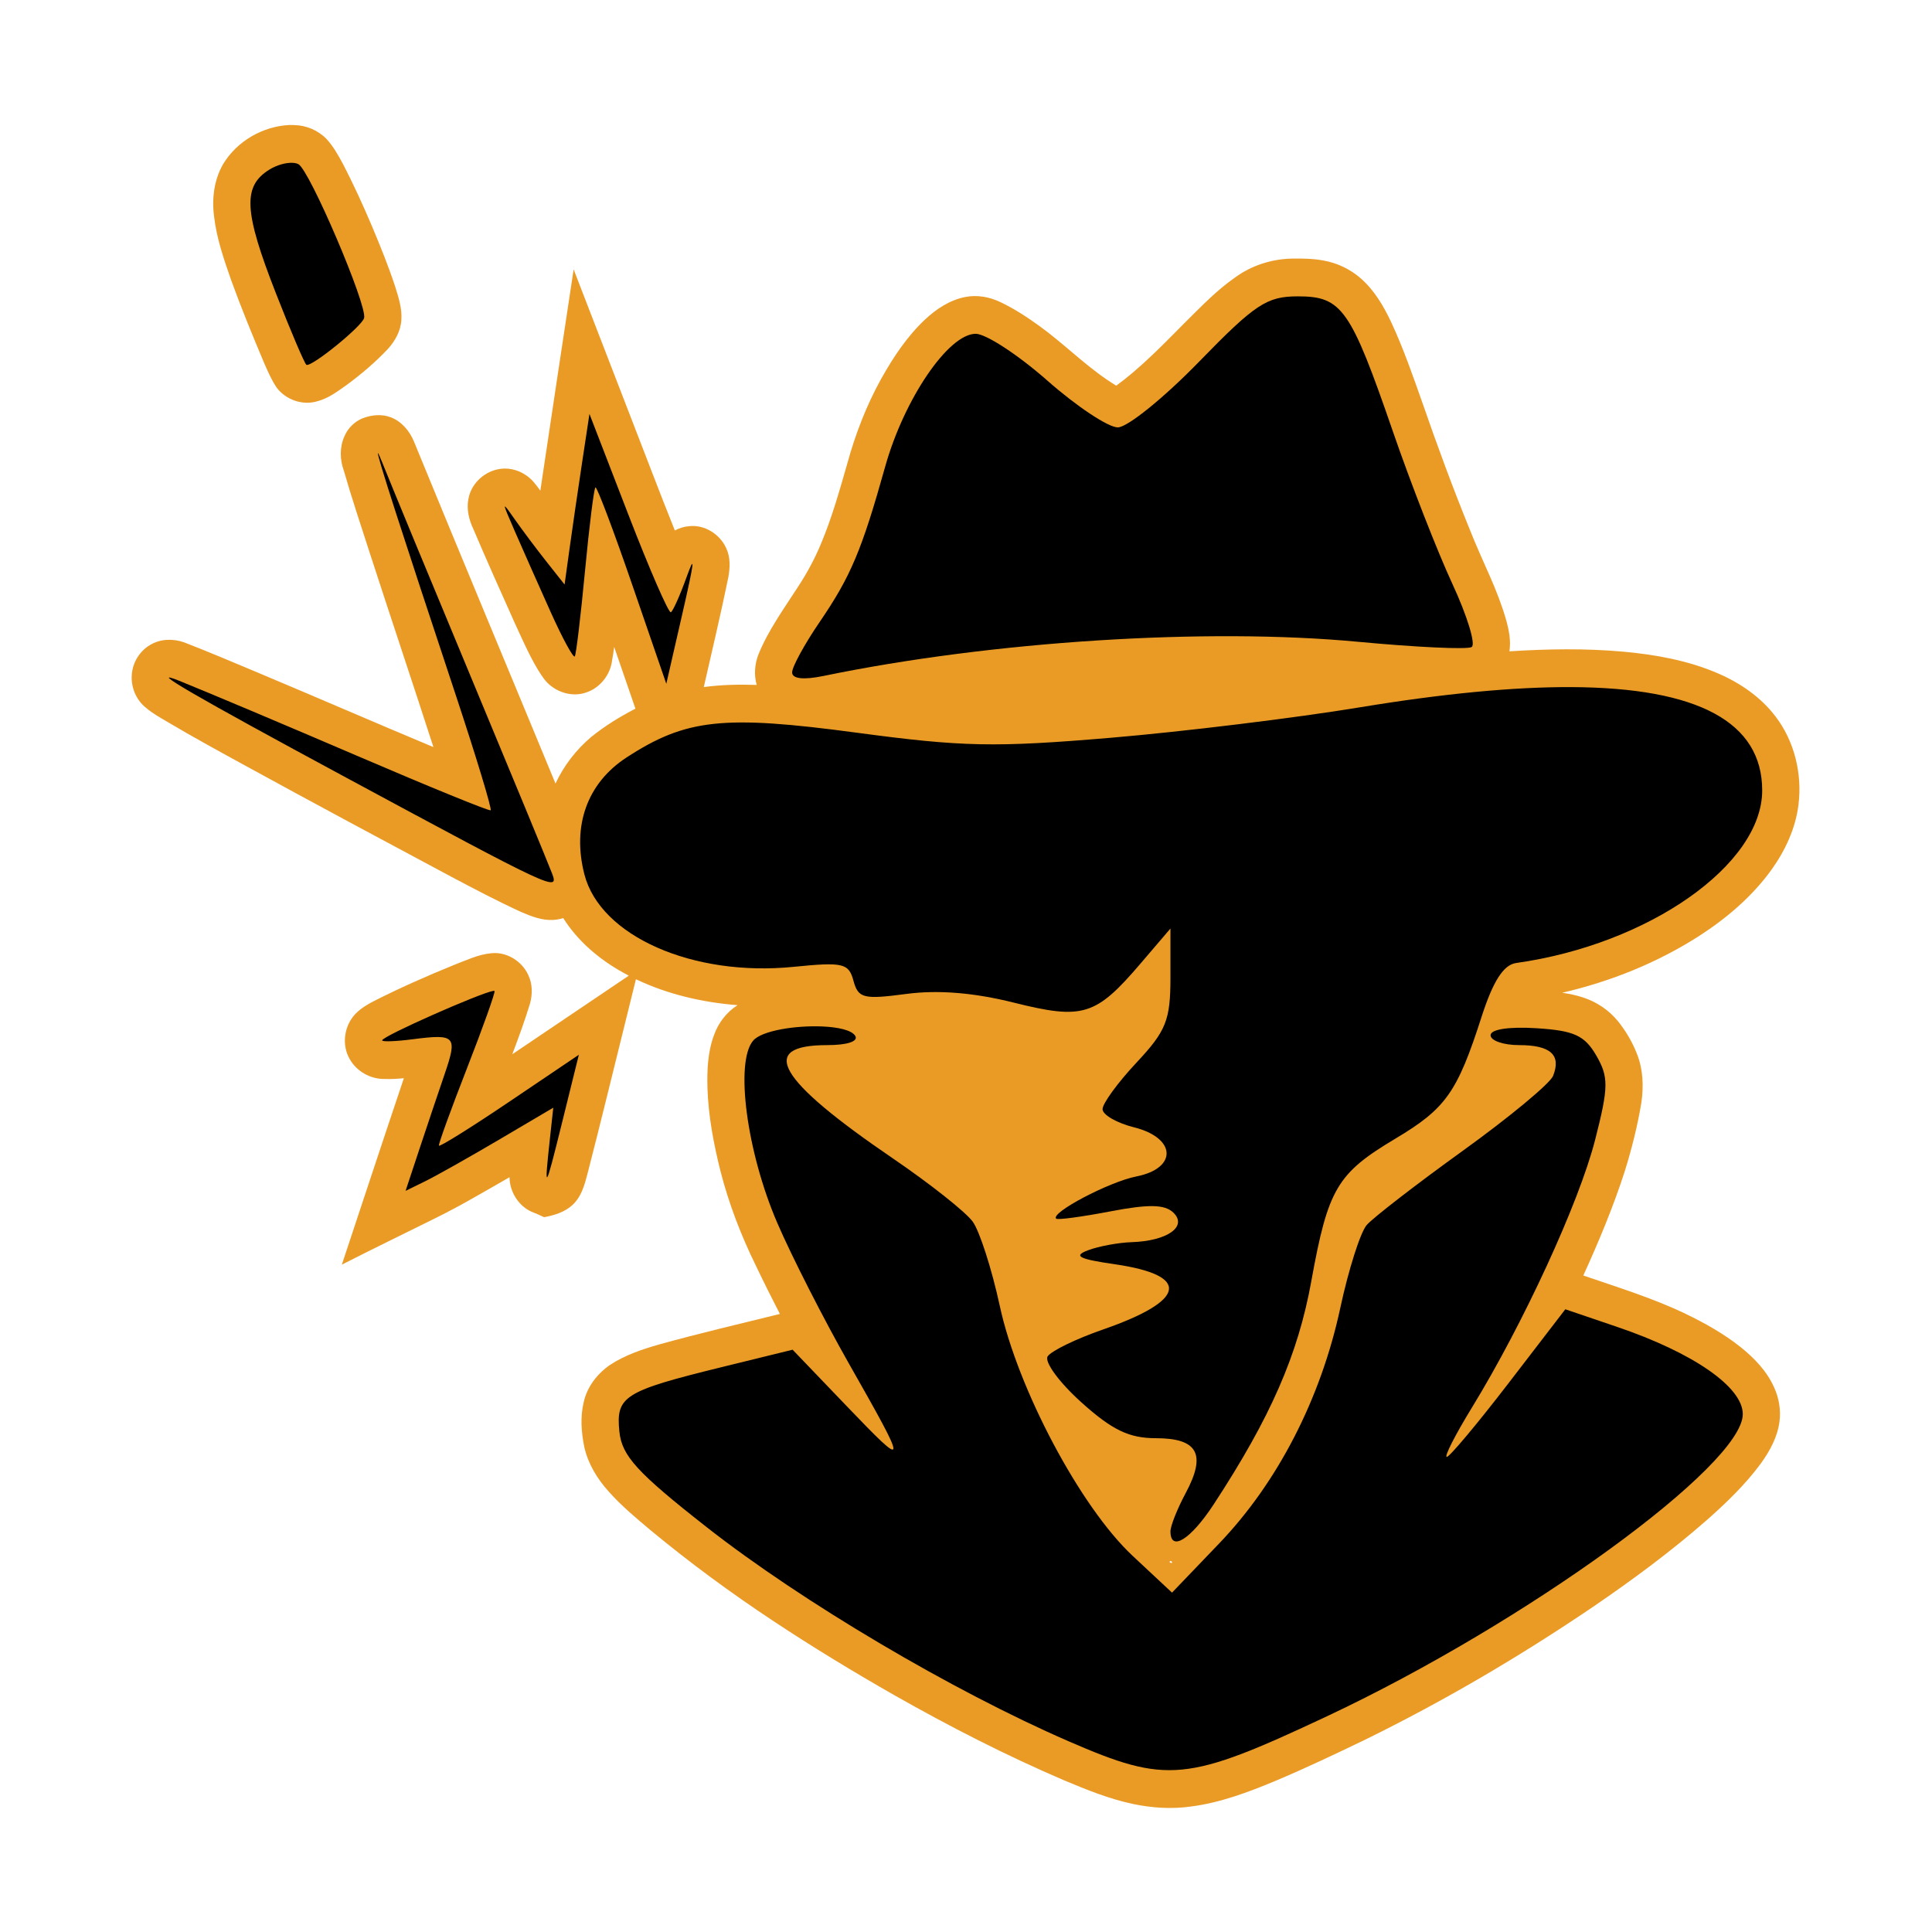 <?xml version="1.0" encoding="UTF-8" standalone="no"?>
<!-- Created with Inkscape (http://www.inkscape.org/) -->

<svg
   version="1.1"
   id="svg69"
   width="512"
   height="512"
   viewBox="0 0 800 800"
   sodipodi:docname="arsenal-logo.svg"
   inkscape:version="1.2.2 (b0a8486541, 2022-12-01)"
   xmlns:inkscape="http://www.inkscape.org/namespaces/inkscape"
   xmlns:sodipodi="http://sodipodi.sourceforge.net/DTD/sodipodi-0.dtd"
   xmlns="http://www.w3.org/2000/svg"
   xmlns:svg="http://www.w3.org/2000/svg">
  <defs
     id="defs73">
    <filter
       inkscape:collect="always"
       style="color-interpolation-filters:sRGB"
       id="filter892"
       x="-0.048"
       y="-0.048"
       width="1.096"
       height="1.096">
      <feGaussianBlur
         inkscape:collect="always"
         stdDeviation="15.52"
         id="feGaussianBlur894" />
    </filter>
  </defs>
  <sodipodi:namedview
     id="namedview71"
     pagecolor="#484848"
     bordercolor="#ffffff"
     borderopacity="1"
     inkscape:pageshadow="0"
     inkscape:pageopacity="0"
     inkscape:pagecheckerboard="0"
     showgrid="false"
     width="800px"
     inkscape:zoom="0.89966708"
     inkscape:cx="300.66678"
     inkscape:cy="282.88242"
     inkscape:window-width="1366"
     inkscape:window-height="691"
     inkscape:window-x="0"
     inkscape:window-y="24"
     inkscape:window-maximized="1"
     inkscape:current-layer="g75"
     inkscape:showpageshadow="0"
     inkscape:deskcolor="#7b7b7b" />
  <g
     inkscape:groupmode="layer"
     inkscape:label="Image"
     id="g75">
    <g
       id="g906"
       transform="matrix(0.889,0,0,0.899,44.211,40.597)">
      <path
         id="path791-3"
         style="fill:#ea9b26;fill-opacity:1;stroke-width:3.074;filter:url(#filter892)"
         d="m 85.049,12.418 c -12.399,0.599 -24.488,7.437 -30.945,18.162 -4.182,7.239 -5.224,15.955 -4.094,24.155 1.193,10.123 4.628,19.782 7.997,29.339 4.721,12.857 9.974,25.51 15.349,38.102 1.7,3.825 3.398,7.694 5.748,11.169 4.261,5.627 12.04,8.337 18.829,6.356 5.24,-1.304 9.637,-4.619 13.983,-7.677 6.835,-4.99 13.345,-10.467 19.176,-16.618 3.309,-3.674 5.882,-8.284 6.128,-13.322 0.354,-5.219 -1.33,-10.271 -2.865,-15.18 -3.171,-9.556 -7.002,-18.874 -10.939,-28.133 -4.106,-9.529 -8.45,-18.963 -13.26,-28.156 -2.265,-4.146 -4.598,-8.342 -7.841,-11.81 -3.96,-3.996 -9.506,-6.293 -15.112,-6.361 -0.718,-0.031 -1.437,-0.037 -2.155,-0.026 z m 467.111,61.528 c -9.582,0.164 -19.154,3.192 -26.898,8.907 -8.219,5.664 -15.199,12.871 -22.313,19.823 -6.642,6.592 -13.185,13.296 -20.16,19.538 -2.894,2.586 -5.973,5.212 -9.087,7.631 -1.154,0.9 -2.322,1.783 -3.512,2.635 -1.476,-0.883 -2.981,-1.855 -4.321,-2.761 -11.057,-7.449 -20.563,-16.921 -31.395,-24.671 -5.751,-4.131 -11.738,-7.988 -18.144,-11.018 -5.098,-2.424 -10.934,-3.502 -16.512,-2.383 -7.136,1.38 -13.427,5.497 -18.699,10.377 -8.387,7.783 -14.812,17.413 -20.433,27.324 -6.868,12.291 -12.037,25.494 -15.782,39.064 -3.611,12.409 -7.142,24.888 -12.2,36.8 -2.919,6.945 -6.587,13.693 -10.787,19.993 -6.584,10.098 -13.817,19.925 -18.417,31.157 -1.719,4.402 -2.097,9.453 -0.768,13.957 -8.225,-0.271 -16.485,-0.101 -24.651,0.985 3.856,-16.776 7.896,-33.51 11.389,-50.366 0.863,-4.514 1.089,-9.422 -0.969,-13.66 -2.958,-6.466 -10.132,-10.886 -17.25,-10.075 -2.324,0.181 -4.597,0.878 -6.655,1.969 -7.093,-17.454 -13.818,-35.13 -20.736,-52.685 -8.8,-22.522 -17.602,-45.043 -26.401,-67.566 -5.163,33.977 -10.431,67.942 -15.517,101.928 -1.911,-2.609 -3.855,-5.304 -6.614,-7.078 -3.901,-2.704 -8.919,-3.799 -13.555,-2.687 -6.542,1.452 -12.171,6.908 -13.333,13.611 -0.942,4.69 0.257,9.534 2.281,13.776 6.164,14.32 12.596,28.521 19.031,42.719 3.499,7.511 6.825,15.141 11.135,22.231 1.698,2.673 3.415,5.447 6.006,7.348 4.481,3.492 10.657,4.902 16.111,3.118 6.555,-1.981 11.579,-8.112 12.364,-14.926 0.394,-2.036 0.703,-4.087 0.975,-6.142 3.3,9.478 6.6,18.957 9.9,28.435 -7.24,3.677 -14.218,7.932 -20.578,13.003 -7.002,5.846 -12.759,13.209 -16.659,21.477 -21.957,-52.56 -44.162,-105.016 -65.97,-157.639 -2.055,-4.857 -5.792,-9.211 -10.811,-11.073 -4.269,-1.587 -9.081,-1.09 -13.254,0.558 -3.642,1.529 -6.66,4.477 -8.225,8.121 -2.342,4.991 -2.203,10.898 -0.297,16.006 3.635,12.563 7.872,24.94 11.901,37.379 9.842,29.986 19.996,59.869 29.802,89.867 -27.299,-11.279 -54.483,-22.98 -81.793,-34.309 -11.422,-4.744 -22.828,-9.534 -34.376,-13.961 -5.051,-1.74 -10.896,-1.629 -15.588,1.1 -4.97,2.764 -8.363,8.133 -8.735,13.827 -0.478,5.79 2.073,11.759 6.687,15.295 2.96,2.53 6.517,4.443 9.78,6.367 12.174,7.152 24.61,13.841 37.02,20.566 31.589,17.109 63.328,33.928 95.093,50.71 10.817,5.665 21.651,11.32 32.776,16.355 4.716,2.009 9.711,3.96 14.927,3.659 1.585,-0.097 3.161,-0.377 4.681,-0.841 6.764,10.63 16.707,18.904 27.634,24.958 0.955,0.53 1.916,1.05 2.889,1.548 -18.095,12.056 -36.16,24.157 -54.263,36.199 2.955,-7.753 5.86,-15.535 8.291,-23.473 1.141,-4.233 1.132,-8.915 -0.802,-12.919 -2.94,-6.547 -10.209,-10.934 -17.367,-10.126 -6.062,0.559 -11.613,3.258 -17.241,5.373 -12.714,5.124 -25.303,10.596 -37.551,16.765 -4.027,2.098 -8.133,4.58 -10.561,8.565 -3.308,5.233 -3.741,12.291 -0.663,17.731 3.189,5.942 9.894,9.639 16.576,9.465 2.942,0.113 5.886,-0.068 8.814,-0.342 -9.73,28.589 -19.277,57.242 -28.895,85.87 14.361,-7.259 28.887,-14.181 43.322,-21.288 6.452,-3.135 12.776,-6.527 19.021,-10.058 5.268,-2.931 10.558,-5.963 15.756,-8.934 0.072,6.627 4.097,13.114 10.143,15.858 1.949,0.747 3.87,1.564 5.752,2.472 0.598,0.213 1.267,-0.201 1.893,-0.248 4.797,-1.007 9.706,-2.89 12.951,-6.743 3.3,-3.872 4.521,-8.954 5.797,-13.76 6.106,-23.316 11.783,-46.743 17.685,-70.112 1.555,-6.217 3.112,-12.432 4.666,-18.65 14.823,7 31.046,10.688 47.333,11.946 -5.052,3.151 -8.918,8.085 -10.928,13.692 -2.97,7.753 -3.311,16.198 -3.094,24.41 0.416,13.029 2.909,25.896 6.106,38.499 3.894,14.969 9.545,29.489 16.409,43.301 3.609,7.506 7.377,14.934 11.222,22.322 -18.836,4.612 -37.741,8.961 -56.443,14.106 -7.861,2.256 -15.772,4.854 -22.673,9.363 -5.953,4.047 -10.741,10.16 -12.291,17.3 -1.627,6.719 -1.072,13.765 0.292,20.477 1.738,7.754 6.044,14.699 11.34,20.515 5.916,6.615 12.797,12.254 19.599,17.911 18.24,14.93 37.323,28.811 57.035,41.714 18.442,12.09 37.351,23.45 56.555,34.273 25.625,14.375 51.876,27.683 78.931,39.14 10.498,4.354 21.122,8.634 32.285,10.939 8.798,1.817 17.898,2.384 26.815,1.145 13.669,-1.739 26.692,-6.581 39.366,-11.814 13.991,-5.82 27.71,-12.278 41.396,-18.782 36.948,-17.904 72.545,-38.58 106.653,-61.458 18.487,-12.482 36.541,-25.677 53.392,-40.331 8.86,-7.76 17.432,-15.974 24.515,-25.434 4.249,-5.772 7.898,-12.301 8.827,-19.521 0.703,-5.262 -0.224,-10.669 -2.405,-15.488 -3.352,-7.577 -9.252,-13.68 -15.667,-18.748 -7.842,-6.184 -16.627,-11.044 -25.607,-15.338 -15.357,-7.277 -31.646,-12.226 -47.698,-17.671 7.25,-15.738 14.014,-31.737 19.375,-48.232 3.221,-10.268 5.884,-20.729 7.659,-31.35 1.113,-7.514 0.818,-15.409 -2.052,-22.516 -2.125,-5.383 -5.113,-10.421 -8.743,-14.917 -4.287,-5.237 -10.144,-9.109 -16.582,-11.122 -3.085,-0.99 -6.269,-1.645 -9.473,-2.1 22.593,-5.189 44.48,-13.871 64.077,-26.357 12.728,-8.161 24.518,-18.115 33.463,-30.414 6.381,-8.823 11.178,-19.042 12.509,-29.944 1.768,-14.231 -1.927,-29.23 -10.749,-40.593 -6.853,-8.904 -16.416,-15.376 -26.653,-19.751 -13.935,-5.967 -29.011,-8.664 -44.028,-10.028 -17.697,-1.59 -35.509,-1.288 -53.224,-0.174 0.779,-4.909 -0.236,-9.893 -1.57,-14.613 -1.973,-6.686 -4.516,-13.191 -7.344,-19.555 -3.244,-7.349 -6.656,-14.625 -9.616,-22.097 -7.85,-19.064 -15.046,-38.394 -21.863,-57.852 -4.48,-12.556 -8.891,-25.173 -14.555,-37.254 -3.561,-7.513 -7.91,-14.889 -14.252,-20.379 -4.961,-4.294 -11.093,-7.18 -17.549,-8.28 -4.748,-0.864 -9.595,-0.926 -14.406,-0.869 z M 495.753,673.92 c 0.3,0.136 0.779,0.663 0.237,0.83 -0.388,0.081 -1.461,-0.493 -0.734,-0.752 0.175,-0.141 0.293,-0.227 0.497,-0.077 z" />
      <path
         id="path791"
         style="fill:#000000;stroke-width:3.074"
         d="m 86.647,29.841 c -3.107,-0.177 -7.4,0.979 -10.881,3.105 -12.543,7.659 -11.929,19.223 3.017,56.981 7,17.683 13.394,32.505 14.21,32.939 2.303,1.224 26.012,-17.815 26.889,-21.592 1.403,-6.048 -25.391,-68.049 -30.597,-70.798 -0.698,-0.369 -1.603,-0.576 -2.639,-0.635 z M 554.797,91.344 c -14.487,0 -19.908,3.548 -46.102,30.176 -16.326,16.597 -33.327,30.176 -37.779,30.176 -4.452,0 -19.216,-9.699 -32.812,-21.554 -13.595,-11.855 -28.613,-21.554 -33.367,-21.554 -12.689,0 -33.333,29.958 -42.174,61.203 -10.904,38.537 -16.025,50.546 -30.542,71.578 -7.037,10.196 -12.797,20.622 -12.797,23.17 0,2.969 5.275,3.555 14.685,1.633 78.307,-15.999 178.23,-22.306 249.047,-15.711 27.009,2.515 50.755,3.607 52.772,2.417 2.017,-1.189 -2.003,-14.259 -8.938,-29.04 -6.935,-14.781 -19.371,-46.275 -27.64,-69.985 -19.842,-56.899 -23.826,-62.509 -44.353,-62.509 z m -329.971,54.151 -3.461,22.609 c -1.904,12.435 -4.507,30.117 -5.79,39.291 l -2.334,16.68 -8.43,-10.534 c -4.637,-5.794 -11.28,-14.559 -14.762,-19.475 -6.178,-8.724 -6.175,-8.589 0.07,5.602 3.519,7.997 10.976,24.614 16.567,36.927 5.591,12.313 10.684,21.564 11.321,20.56 0.637,-1.004 2.776,-18.747 4.756,-39.433 1.98,-20.686 4.163,-37.959 4.852,-38.384 0.689,-0.425 8.399,19.754 17.13,44.842 l 15.876,45.615 7.391,-31.894 c 5.766,-24.875 6.2,-28.622 1.969,-17.02 -2.984,8.182 -6.235,15.37 -7.224,15.973 -0.989,0.604 -9.93,-19.701 -19.866,-45.127 z m -98.52,18.088 c -0.595,0.544 10.5,34.604 35.85,110.21 9.867,29.428 17.356,53.849 16.642,54.27 -0.714,0.422 -28.408,-10.743 -61.541,-24.813 -33.133,-14.069 -70.682,-29.732 -83.446,-34.808 -16.122,-6.412 7.355,7.067 76.896,44.144 98.015,52.259 100.031,53.189 96.665,44.483 -1.891,-4.891 -18.824,-45.433 -37.63,-90.092 -18.806,-44.659 -37.341,-88.988 -41.188,-98.513 -1.351,-3.346 -2.11,-5.007 -2.247,-4.882 z m 555.843,107.742 c -26.848,-0.124 -59.737,2.983 -98.601,9.329 -29.821,4.869 -82.004,11.176 -115.966,14.012 -53.932,4.503 -68.899,4.207 -118.255,-2.342 -62.154,-8.247 -79.523,-6.404 -107.212,11.4 -18.338,11.791 -25.497,31.47 -19.627,53.93 7.414,28.368 50.439,47.159 97.374,42.519 23.139,-2.288 25.712,-1.703 27.939,6.424 2.209,8.058 4.658,8.67 24.587,6.055 14.759,-1.937 31.445,-0.611 50.054,3.99 32.257,7.975 38.199,6.164 59.091,-18.018 l 13.909,-16.098 v 22.524 c 0,19.687 -1.992,24.63 -15.814,39.227 -8.698,9.185 -15.816,18.829 -15.816,21.437 0,2.609 6.608,6.381 14.685,8.378 19.686,4.867 20.334,18.867 1.043,22.632 -12.701,2.478 -40.181,16.791 -37.329,19.441 0.699,0.649 12.061,-0.862 25.247,-3.358 17.922,-3.393 25.33,-3.247 29.334,0.573 6.72,6.411 -2.78,13.062 -19.424,13.605 -6.213,0.203 -15.353,1.883 -20.314,3.731 -7.052,2.626 -4.366,4.029 12.319,6.416 35.678,5.105 33.633,16.708 -5.304,30.066 -12.582,4.317 -24.206,9.896 -25.829,12.402 -1.623,2.505 5.42,12.01 15.654,21.118 14.381,12.799 22.278,16.561 34.745,16.561 19.547,0 23.602,7.374 13.907,25.26 -3.907,7.209 -7.103,15.15 -7.103,17.638 0,9.62 9.419,3.78 20.209,-12.528 26.433,-39.951 39.201,-68.829 45.387,-102.637 7.807,-42.666 11.98,-49.662 39.191,-65.718 23.471,-13.85 28.798,-21.283 40.092,-56.007 5.378,-16.533 10.254,-24.063 16.13,-24.881 61.763,-8.595 114.609,-45.252 114.609,-79.501 0,-31.4 -29.843,-47.308 -88.91,-47.58 z M 179.924,411.274 c -6.145,1.019 -51.154,20.638 -51.656,22.734 -0.18,0.751 6.186,0.539 14.145,-0.474 20.124,-2.563 21.052,-1.55 14.877,16.268 -2.884,8.322 -8.139,23.779 -11.679,34.345 l -6.435,19.209 9.191,-4.458 c 5.055,-2.452 20.533,-11.068 34.397,-19.15 l 25.206,-14.698 -1.526,13.9 c -2.793,25.461 -2.387,24.969 5.551,-6.753 l 7.888,-31.527 -32.36,21.598 c -17.798,11.879 -32.565,20.991 -32.818,20.248 -0.253,-0.742 5.603,-16.706 13.013,-35.475 7.411,-18.769 13.212,-34.837 12.893,-35.712 -0.04,-0.108 -0.275,-0.123 -0.685,-0.055 z m 153.378,16.355 c -12.379,-0.529 -28.183,1.878 -32.211,6.509 -8.572,9.855 -3.034,51.316 11.225,83.997 6.723,15.409 21.71,44.502 33.296,64.655 27.948,48.619 27.896,49.477 -1.173,19.492 l -24.984,-25.765 -32.872,7.981 c -45.724,11.109 -49.488,13.447 -47.822,29.706 1.151,11.23 8.258,18.911 40.798,44.144 44.209,34.283 114.219,75.236 168.439,98.521 45.928,19.723 55.028,18.847 120.513,-11.595 92.717,-43.1 193.512,-115.552 193.512,-139.095 -5e-5,-12.458 -22.983,-28.228 -58.552,-40.179 l -24.111,-8.108 -26.422,34.007 c -14.533,18.701 -27.492,33.999 -28.795,33.999 -1.303,0 3.945,-10.184 11.658,-22.632 24.012,-38.751 49.96,-94.487 57.423,-123.343 6.305,-24.377 6.373,-28.989 0.557,-38.915 -5.429,-9.266 -10.374,-11.49 -27.914,-12.572 -12.807,-0.789 -21.321,0.502 -21.321,3.234 0,2.501 5.983,4.547 13.292,4.547 14.657,0 19.707,4.528 15.822,14.188 -1.403,3.488 -20.316,18.998 -42.033,34.47 -21.716,15.472 -41.878,30.88 -44.803,34.243 -2.925,3.363 -8.445,20.519 -12.266,38.125 -9.061,41.746 -29.15,80.369 -56.435,108.514 l -21.957,22.649 -18.381,-16.99 C 453.532,649 424.301,594.578 415.929,556.268 c -3.696,-16.911 -9.367,-34.356 -12.603,-38.764 -3.236,-4.408 -19.923,-17.476 -37.083,-29.04 -53.984,-36.383 -63.296,-52.244 -30.666,-52.244 9.392,0 14.676,-1.751 13.017,-4.311 -1.675,-2.586 -7.865,-3.962 -15.293,-4.279 z" />
    </g>
  </g>
</svg>
